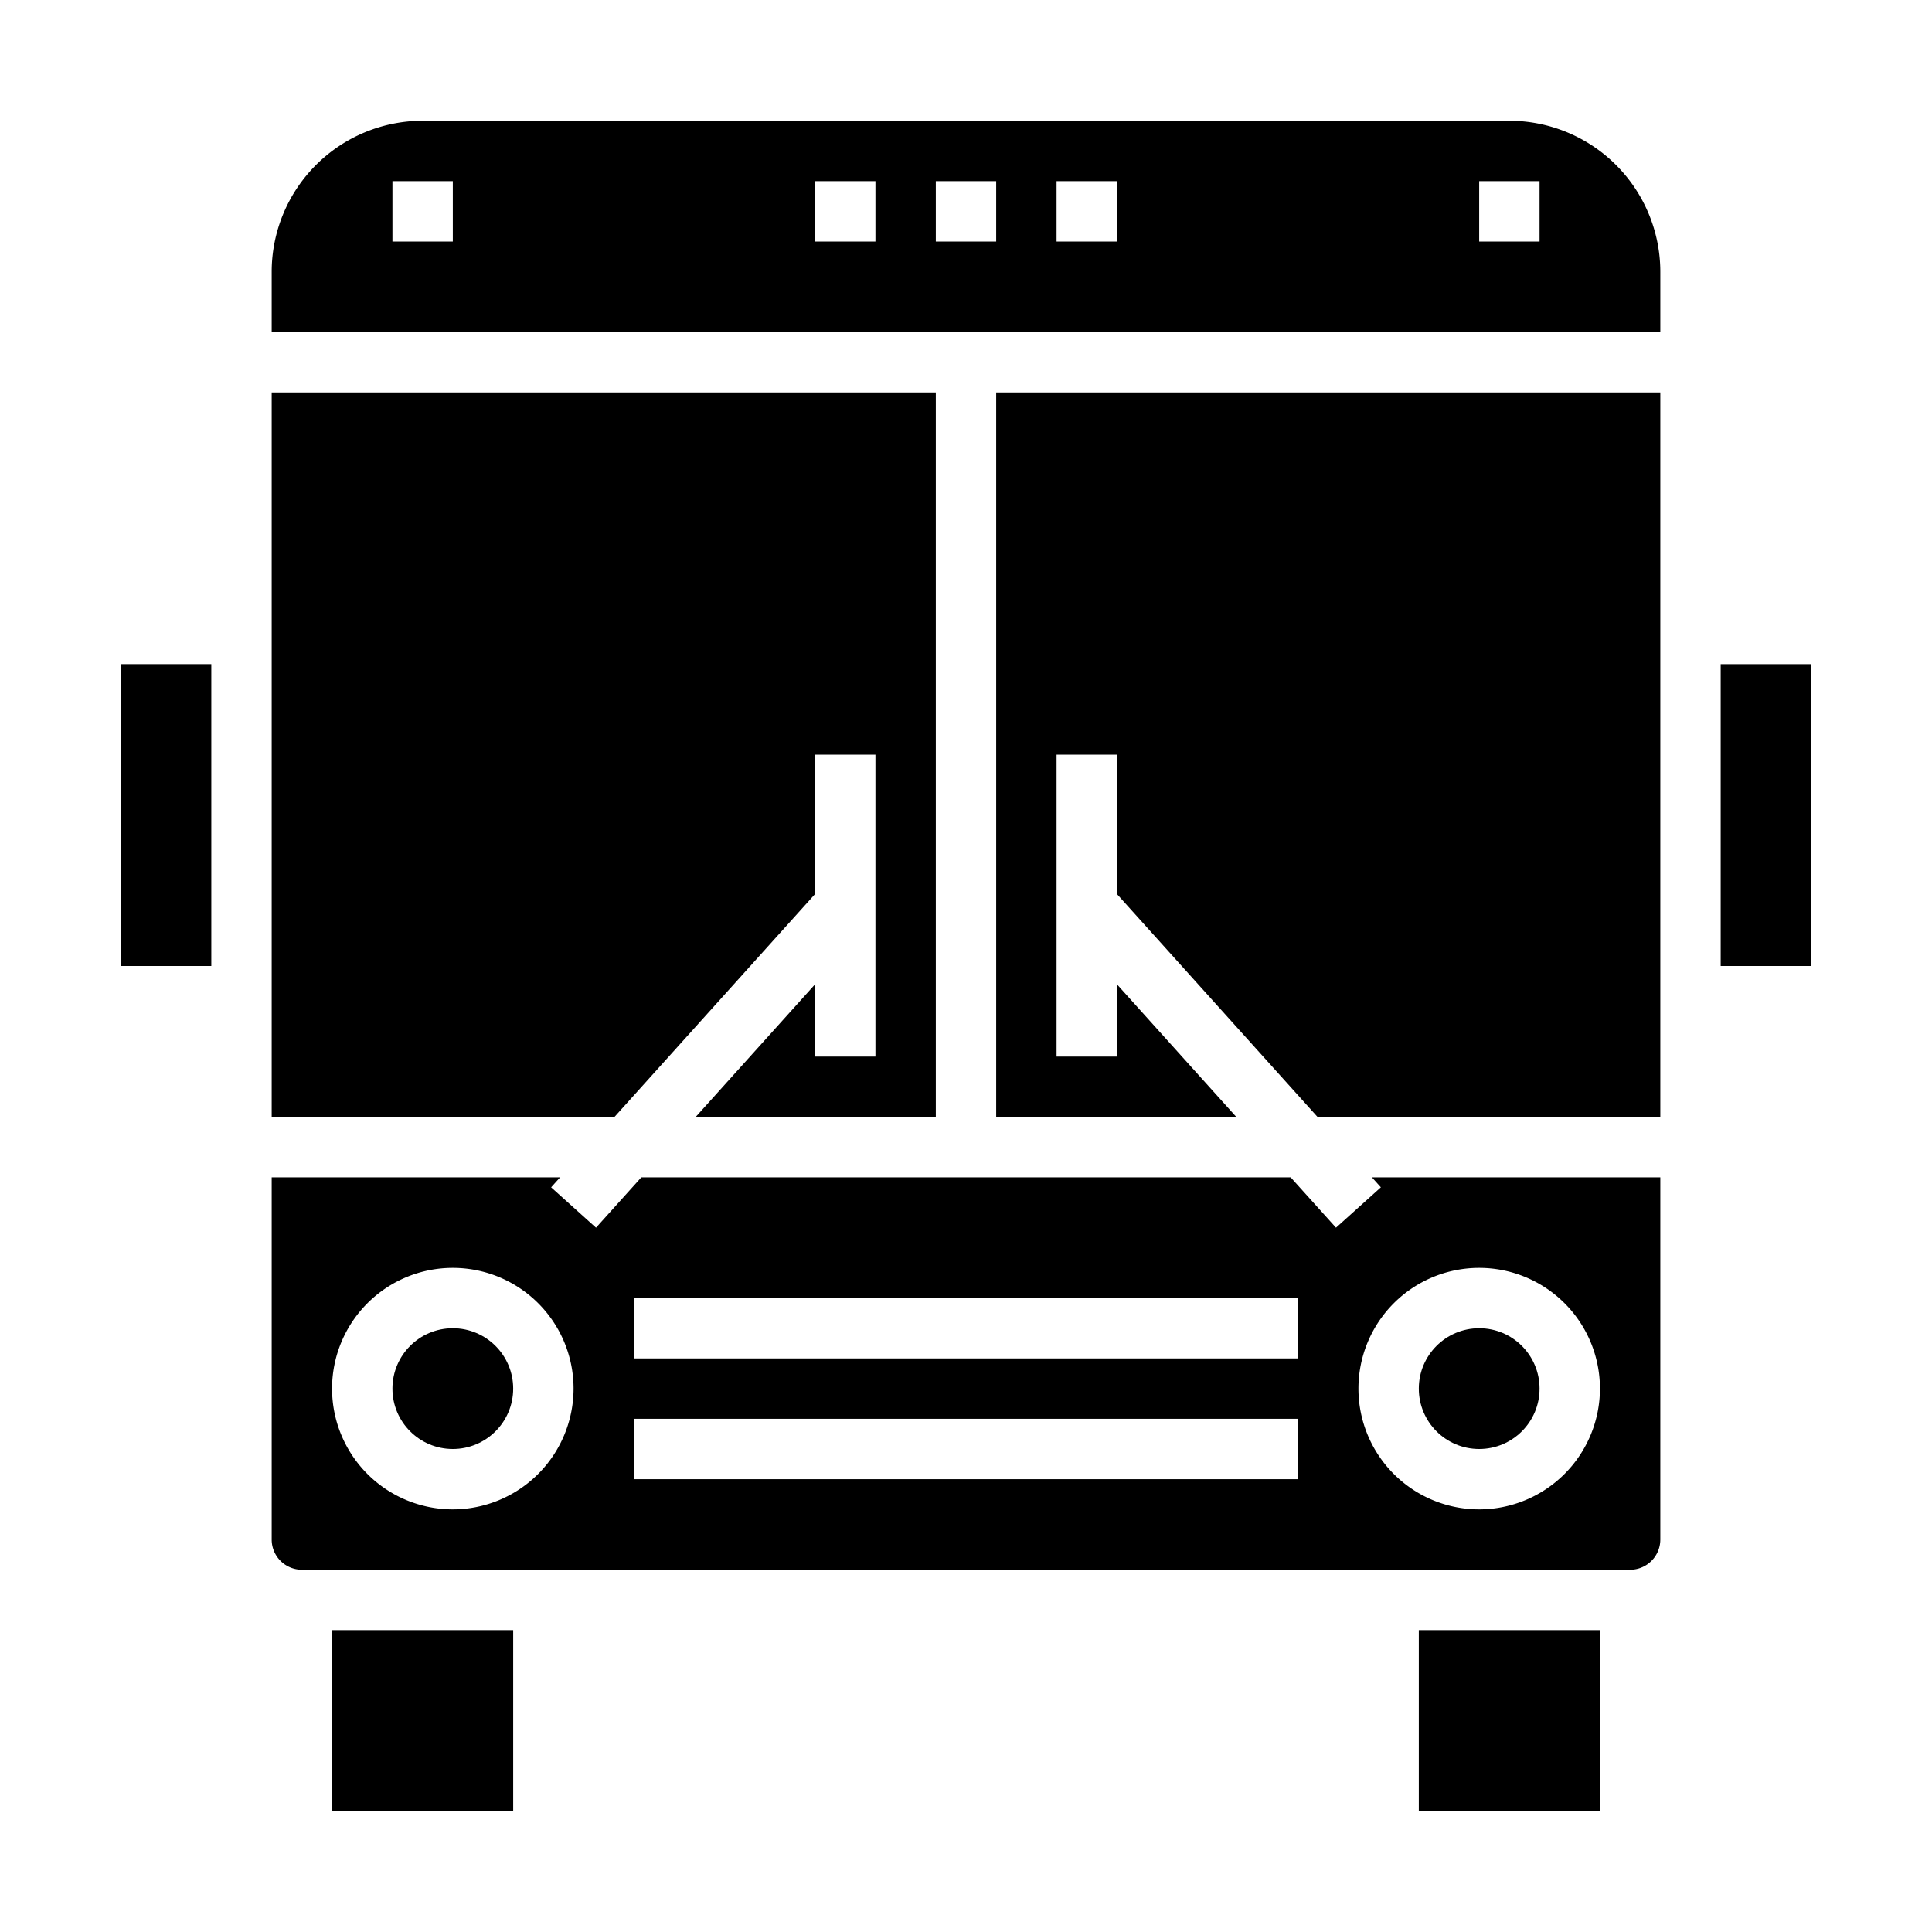 <svg height="512" viewBox="0 0 512 512" width="512" xmlns="http://www.w3.org/2000/svg"><g id="Solid"><path d="m376 432h48v48h-48z"/><path d="m440 104h-176v192h63.637l-31.637-35.153v19.153h-16v-80h16v36.93l53.163 59.07h90.837z"/><circle cx="120" cy="368" r="16"/><circle cx="392" cy="368" r="16"/><path d="m440 408v-96h-76.437l2.383 2.648-11.892 10.7-12.017-13.348h-172.074l-12.017 13.352-11.892-10.7 2.383-2.652h-76.437v96a8.009 8.009 0 0 0 8 8h352a8.009 8.009 0 0 0 8-8zm-320-8a32 32 0 1 1 32-32 32.036 32.036 0 0 1 -32 32zm224-8h-176v-16h176zm0-32h-176v-16h176zm48 40a32 32 0 1 1 32-32 32.036 32.036 0 0 1 -32 32z"/><path d="m440 72a40.045 40.045 0 0 0 -40-40h-288a40.045 40.045 0 0 0 -40 40v16h368zm-320-8h-16v-16h16zm112 0h-16v-16h16zm32 0h-16v-16h16zm32 0h-16v-16h16zm112 0h-16v-16h16z"/><path d="m456 176v80h24.01l-.01-80z"/><path d="m88 432h48v48h-48z"/><path d="m184.363 296h63.637v-192h-176v192h90.837l53.163-59.07v-36.93h16v80h-16v-19.153z"/><path d="m32 176h24v80h-24z"/></g></svg>
